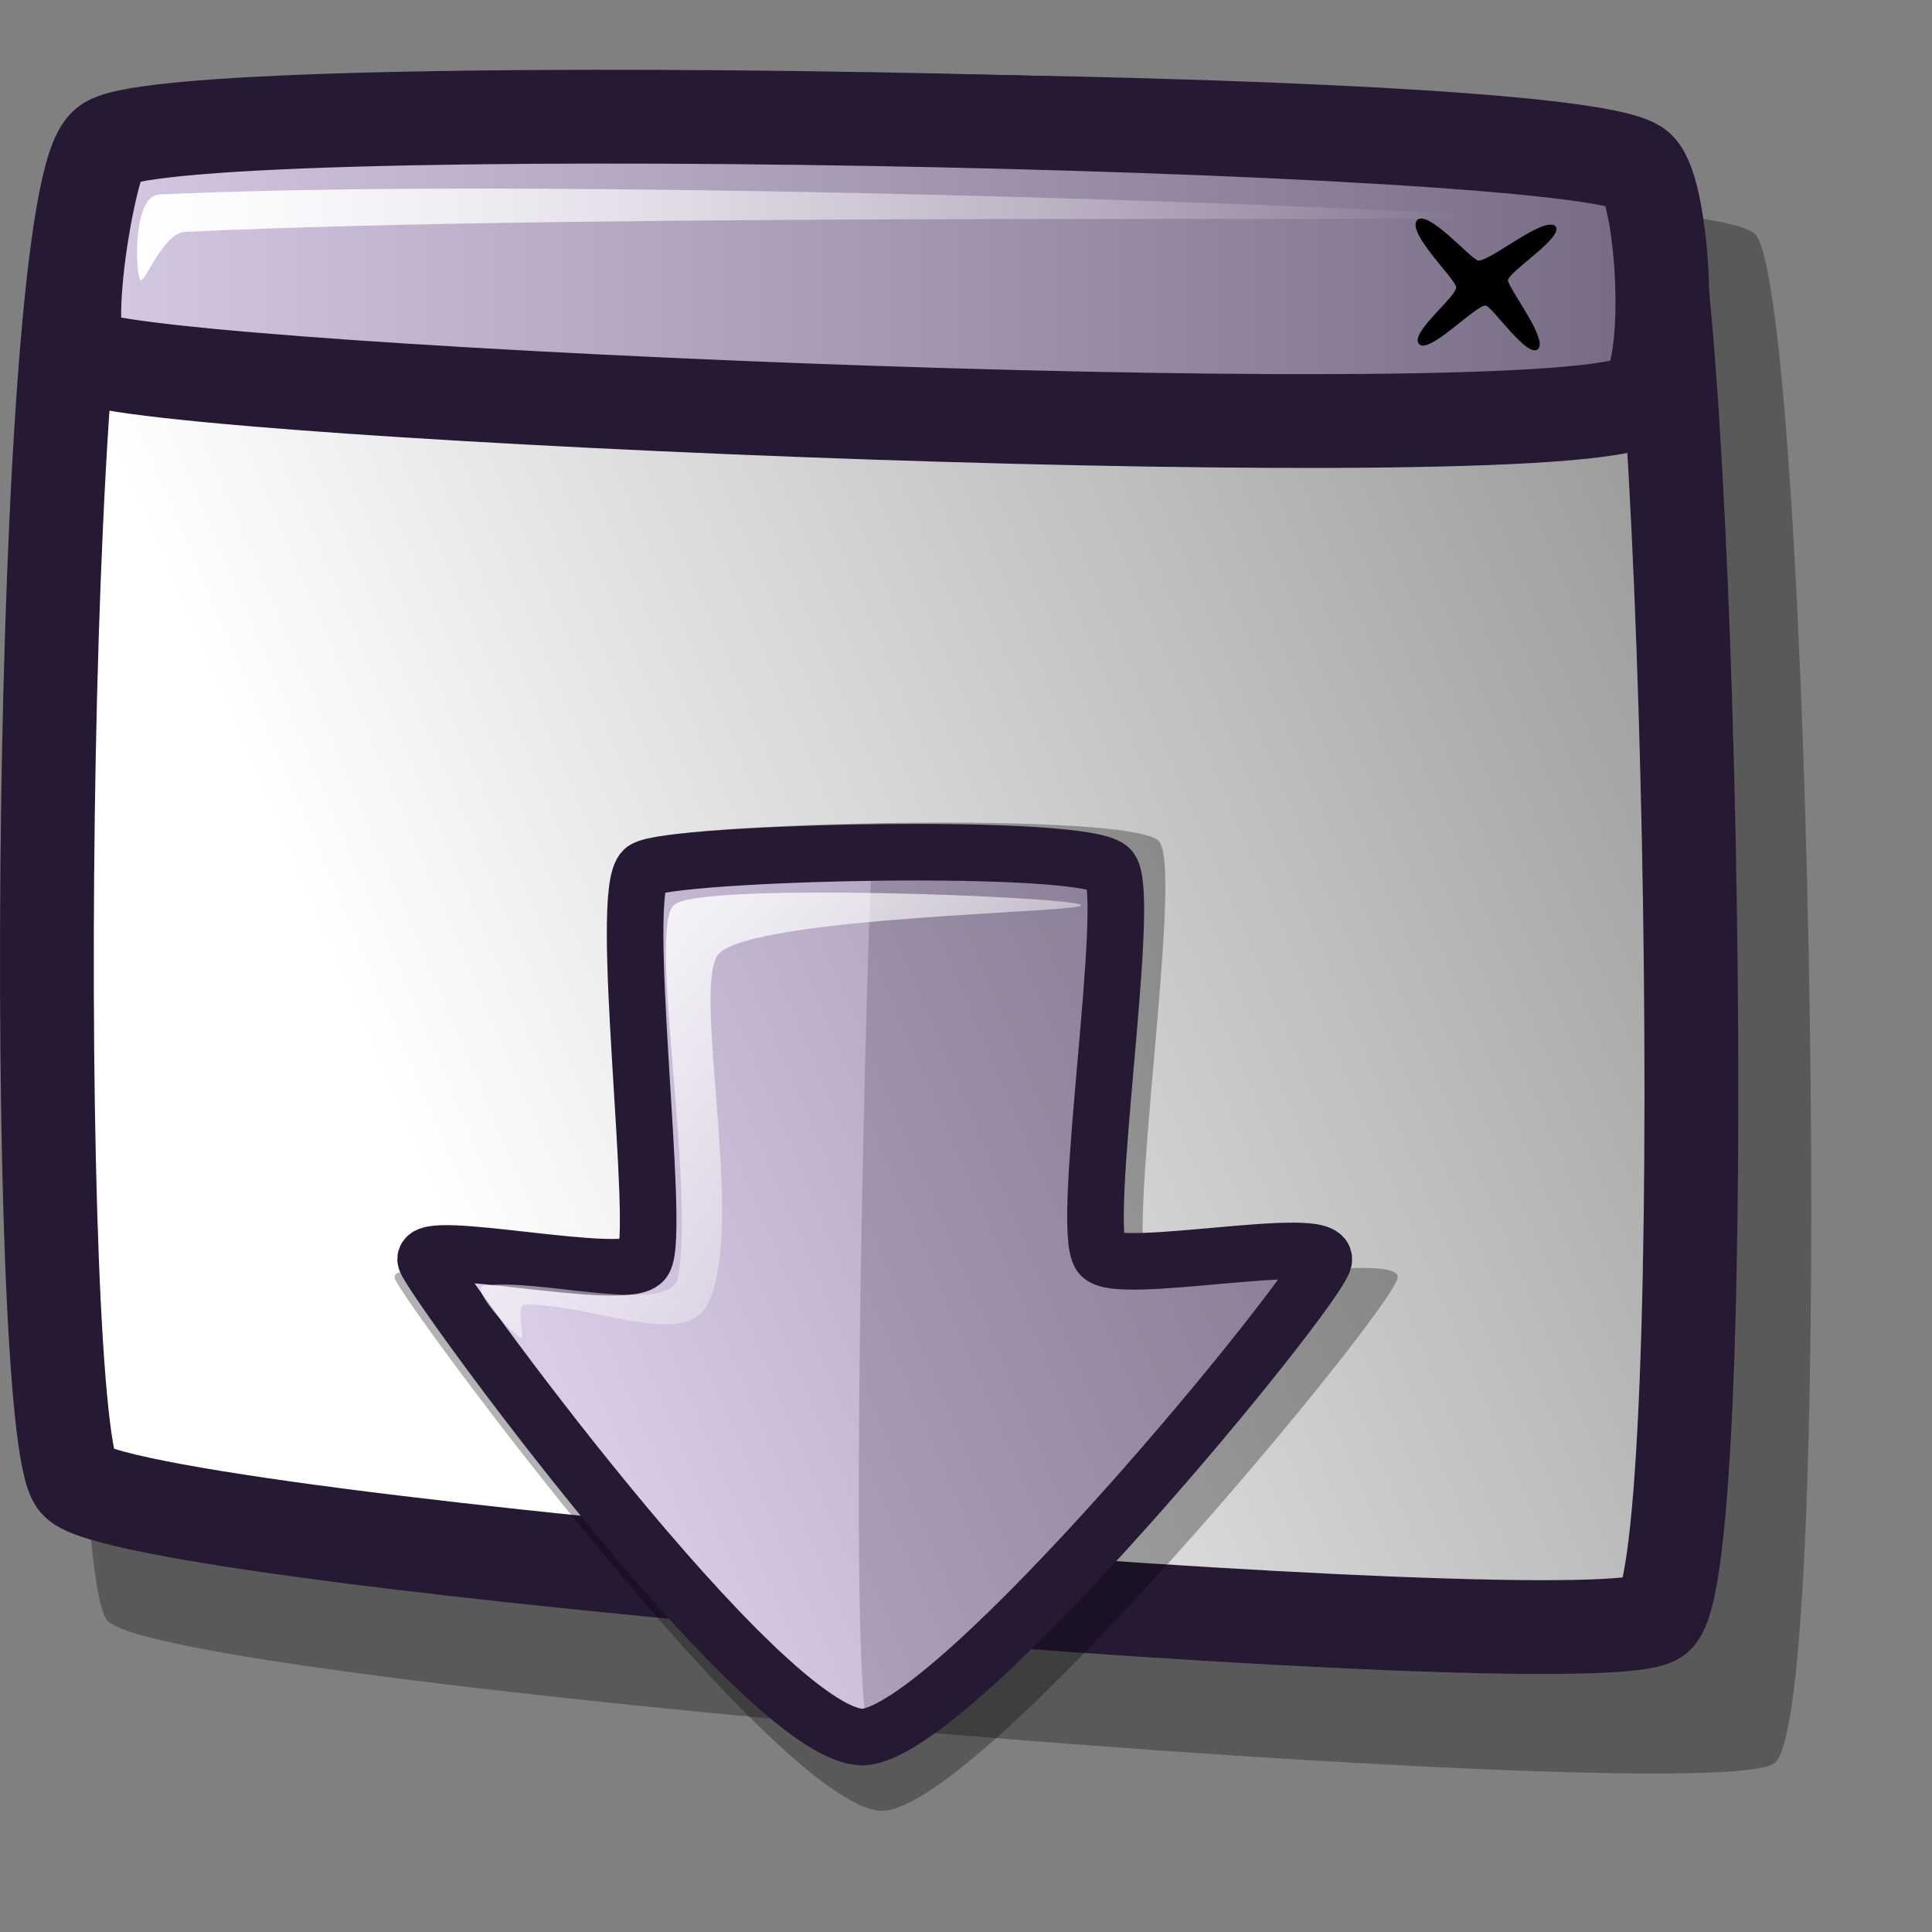 <?xml version="1.0" encoding="UTF-8" standalone="no"?>
<!-- Created with Inkscape (http://www.inkscape.org/) -->
<svg
   xmlns:dc="http://purl.org/dc/elements/1.1/"
   xmlns:cc="http://web.resource.org/cc/"
   xmlns:rdf="http://www.w3.org/1999/02/22-rdf-syntax-ns#"
   xmlns:svg="http://www.w3.org/2000/svg"
   xmlns="http://www.w3.org/2000/svg"
   xmlns:xlink="http://www.w3.org/1999/xlink"
   xmlns:sodipodi="http://inkscape.sourceforge.net/DTD/sodipodi-0.dtd"
   xmlns:inkscape="http://www.inkscape.org/namespaces/inkscape"
   id="svg1"
   sodipodi:version="0.32"
   inkscape:version="0.43"
   width="48pt"
   height="48pt"
   sodipodi:docbase="/home/jakob/dev/lila/lila-theme/trunk/lila/kde/scalable/actions"
   sodipodi:docname="make_kdevelop.svg">
  <rect width="100%" height="100%" fill="#808080" stroke="none"/>
  <defs
     id="defs3">
    <linearGradient
       id="linearGradient584">
      <stop
         style="stop-color:#ffffff;stop-opacity:1;"
         offset="0"
         id="stop585" />
      <stop
         style="stop-color:#ffffff;stop-opacity:0;"
         offset="1"
         id="stop586" />
    </linearGradient>
    <linearGradient
       id="linearGradient578">
      <stop
         style="stop-color:#d9cce6;stop-opacity:1;"
         offset="0"
         id="stop579" />
      <stop
         style="stop-color:#73667f;stop-opacity:1;"
         offset="1"
         id="stop580" />
    </linearGradient>
    <linearGradient
       xlink:href="#linearGradient584"
       id="linearGradient581"
       x1="12.195"
       y1="34.69"
       x2="81.265"
       y2="7.492"
       gradientTransform="matrix(1.059,0,0,0.975,-0.408,1.307)"
       gradientUnits="userSpaceOnUse" />
    <linearGradient
       xlink:href="#linearGradient584"
       id="linearGradient583"
       x1="1.273"
       y1="18.6"
       x2="12.714"
       y2="18.6"
       gradientTransform="matrix(3.887,0,0,0.266,-0.408,1.307)"
       gradientUnits="userSpaceOnUse" />
    <linearGradient
       xlink:href="#linearGradient578"
       id="linearGradient654"
       x1="0.629"
       y1="2.032"
       x2="27.308"
       y2="2.032"
       gradientTransform="matrix(2.088,0,0,0.494,-0.408,1.307)"
       gradientUnits="userSpaceOnUse" />
    <linearGradient
       xlink:href="#linearGradient578"
       id="linearGradient655"
       x1="-0"
       y1="-0"
       x2="1"
       y2="-0" />
    <linearGradient
       xlink:href="#linearGradient584"
       id="linearGradient653"
       x1="0"
       y1="-0"
       x2="0.979"
       y2="0.977" />
    <linearGradient
       gradientUnits="userSpaceOnUse"
       gradientTransform="matrix(1.161,0,0,0.862,-7.250012e-4,-3.316792e-15)"
       y2="36.071"
       x2="34.944"
       y1="9.328"
       x1="7.053"
       id="linearGradient614"
       xlink:href="#linearGradient584" />
    <linearGradient
       y2="0.632"
       x2="0.747"
       y1="-0.5"
       x1="0.003"
       id="linearGradient612"
       xlink:href="#linearGradient584" />
    <linearGradient
       y2="0.986"
       x2="0.969"
       y1="0.014"
       x1="0.015"
       id="linearGradient1676"
       xlink:href="#linearGradient584" />
    <linearGradient
       gradientUnits="userSpaceOnUse"
       gradientTransform="matrix(1.007,0,0,0.993,-7.250012e-4,0)"
       y2="54.579"
       x2="54.585"
       y1="5.278"
       x1="4.15"
       id="linearGradient1674"
       xlink:href="#linearGradient578" />
    <linearGradient
       id="linearGradient1668">
      <stop
         id="stop1670"
         offset="0"
         style="stop-color:#d9cce6;stop-opacity:1;" />
      <stop
         id="stop1672"
         offset="1"
         style="stop-color:#73667f;stop-opacity:1;" />
    </linearGradient>
    <linearGradient
       id="linearGradient1662">
      <stop
         id="stop1664"
         offset="0"
         style="stop-color:#ffffff;stop-opacity:1;" />
      <stop
         id="stop1666"
         offset="1"
         style="stop-color:#ffffff;stop-opacity:0;" />
    </linearGradient>
    <linearGradient
       inkscape:collect="always"
       xlink:href="#linearGradient1668"
       id="linearGradient1686"
       gradientUnits="userSpaceOnUse"
       gradientTransform="matrix(1.059,0,0,0.975,-0.408,1.307)"
       x1="12.195"
       y1="34.69"
       x2="81.265"
       y2="7.492" />
  </defs>
  <sodipodi:namedview
     id="base"
     pagecolor="#ffffff"
     bordercolor="#666666"
     borderopacity="1.0"
     inkscape:pageopacity="0.0"
     inkscape:pageshadow="2"
     inkscape:zoom="2.8284271"
     inkscape:cx="33.531941"
     inkscape:cy="22.402012"
     inkscape:window-width="1400"
     inkscape:window-height="993"
     inkscape:window-x="0"
     inkscape:window-y="0"
     inkscape:current-layer="svg1" />
  <path
     style="font-size:12;opacity:0.303;fill-rule:evenodd;stroke-width:1.25"
     d="M 3.553,53.681 C 1.962,51.915 2.152,8.842 4.578,6.957 C 6.398,5.537 56.589,5.767 58.173,7.785 C 59.992,10.274 60.888,56.921 58.775,58.412 C 56.744,59.962 5.337,55.798 3.553,53.681 z "
     id="path737"
     sodipodi:nodetypes="cssss" />
  <path
     style="font-size:12;fill:url(#linearGradient581);fill-rule:evenodd;stroke:#261933;stroke-width:3.107;stroke-opacity:1;"
     d="M 2.528,49.095 C 1.021,47.42 1.2,6.595 3.5,4.808 C 5.225,3.463 52.797,3.681 54.298,5.593 C 56.022,7.952 56.871,52.165 54.868,53.579 C 52.944,55.047 4.219,51.101 2.528,49.095 z "
     id="path738"
     sodipodi:nodetypes="cssss" />
  <path
     style="font-size:12;fill:url(#linearGradient654);fill-rule:evenodd;stroke:#261933;stroke-width:3.107;stroke-opacity:1;"
     d="M 2.806,11.805 C 1.931,11.505 2.922,5.441 3.5,4.808 C 4.873,3.062 52.514,3.985 54.298,5.593 C 55.106,6.389 55.456,12.224 54.456,13.155 C 52.924,15.077 5.009,13.057 2.806,11.805 z "
     id="path739"
     sodipodi:nodetypes="cssss" />
  <path
     style="font-size:12;fill-rule:evenodd;stroke-width:1pt"
     d="M 46.941,7.295 C 46.594,7.705 48.171,9.191 48.236,9.505 C 48.299,9.789 46.66,11.054 47.011,11.397 C 47.319,11.765 48.923,10.07 49.217,10.124 C 49.434,10.15 50.581,11.869 50.945,11.571 C 51.292,11.246 50.003,9.605 49.953,9.291 C 49.957,9.004 51.811,7.866 51.531,7.498 C 51.164,7.118 49.289,8.727 48.949,8.626 C 48.656,8.51 47.291,6.93 46.941,7.295 z "
     id="path740"
     sodipodi:nodetypes="cssssssss" />
  <path
     style="font-size:12;fill:url(#linearGradient583);fill-rule:evenodd;stroke-width:1pt"
     d="M 4.645,9.273 C 4.487,9.043 4.389,6.485 5.272,6.444 C 19.177,5.787 48.868,6.971 49.01,7.179 C 49.151,7.384 20.187,7.018 6.12,7.682 C 5.399,7.716 4.77,9.456 4.645,9.273 z "
     id="path741"
     sodipodi:nodetypes="cssss" />
  <g
     id="g1680"
     transform="matrix(0.595,0,0,0.595,11.27,25.207)">
    <path
       sodipodi:nodetypes="csssssss"
       id="path617"
       d="M 45.618,4.513 C 44.526,2.765 18.058,3.415 16.596,4.513 C 14.93,5.818 17.682,27.065 16.596,28.803 C 15.761,30.311 2.58,27.328 3.031,28.803 C 3.501,30.174 24.346,58.322 30.161,58.456 C 35.635,58.396 58.44,30.731 58.867,28.803 C 59.205,27.104 45.97,29.832 44.987,28.488 C 43.685,26.795 46.936,6.397 45.618,4.513 z "
       style="font-size:12px;opacity:0.303;fill:#000000;fill-opacity:1;fill-rule:evenodd;stroke:none;stroke-width:14.848" />
    <path
       sodipodi:nodetypes="csssssss"
       id="path589"
       d="M 42.896,6.049 C 41.917,4.484 18.22,5.066 16.911,6.049 C 15.42,7.217 17.883,26.241 16.911,27.797 C 16.163,29.147 4.362,26.476 4.766,27.797 C 5.186,29.024 23.496,54.226 29.056,54.346 C 34.134,54.292 54.376,29.523 54.758,27.797 C 55.06,26.275 43.21,28.718 42.331,27.514 C 41.165,25.999 44.075,7.736 42.896,6.049 z "
       style="font-size:12px;fill:url(#linearGradient1686);fill-opacity:1;fill-rule:evenodd;stroke:#261933;stroke-width:3.15;stroke-miterlimit:4;stroke-dasharray:none" />
    <path
       sodipodi:nodetypes="csssss"
       id="path644"
       d="M 29.615,5.28 C 29.392,7.267 28.14,52.658 29.49,54.106 C 30.481,55.304 51.191,34.115 54.154,28.066 C 55.197,25.936 43.292,30.505 42.01,27.94 C 39.703,23.327 44.614,11.82 42.511,6.532 C 42.117,5.408 29.777,3.97 29.615,5.28 z "
       style="opacity:0.202;fill:#261e2e;fill-opacity:1;fill-rule:evenodd;stroke:none;stroke-width:1pt;stroke-linecap:butt;stroke-linejoin:miter;stroke-opacity:1" />
    <path
       sodipodi:nodetypes="cssssssss"
       id="path613"
       d="M 10.069,32.139 C 9.569,31.912 7.209,29.364 7.99,29.228 C 10.813,28.74 18.106,30.84 18.777,28.874 C 19.821,23.977 17.098,9.188 18.592,8.024 C 19.738,6.73 40.814,7.549 41.252,8.024 C 41.645,8.45 23.205,8.628 21.087,10.726 C 19.481,12.475 22.687,26.213 20.409,30.33 C 19.083,32.727 13.886,30.208 10.277,30.268 C 9.728,30.277 10.332,32.258 10.069,32.139 z "
       style="fill:url(#linearGradient614);fill-opacity:1;fill-rule:evenodd;stroke:none;stroke-width:1pt;stroke-linecap:butt;stroke-linejoin:miter;stroke-opacity:1" />
  </g>
</svg>

